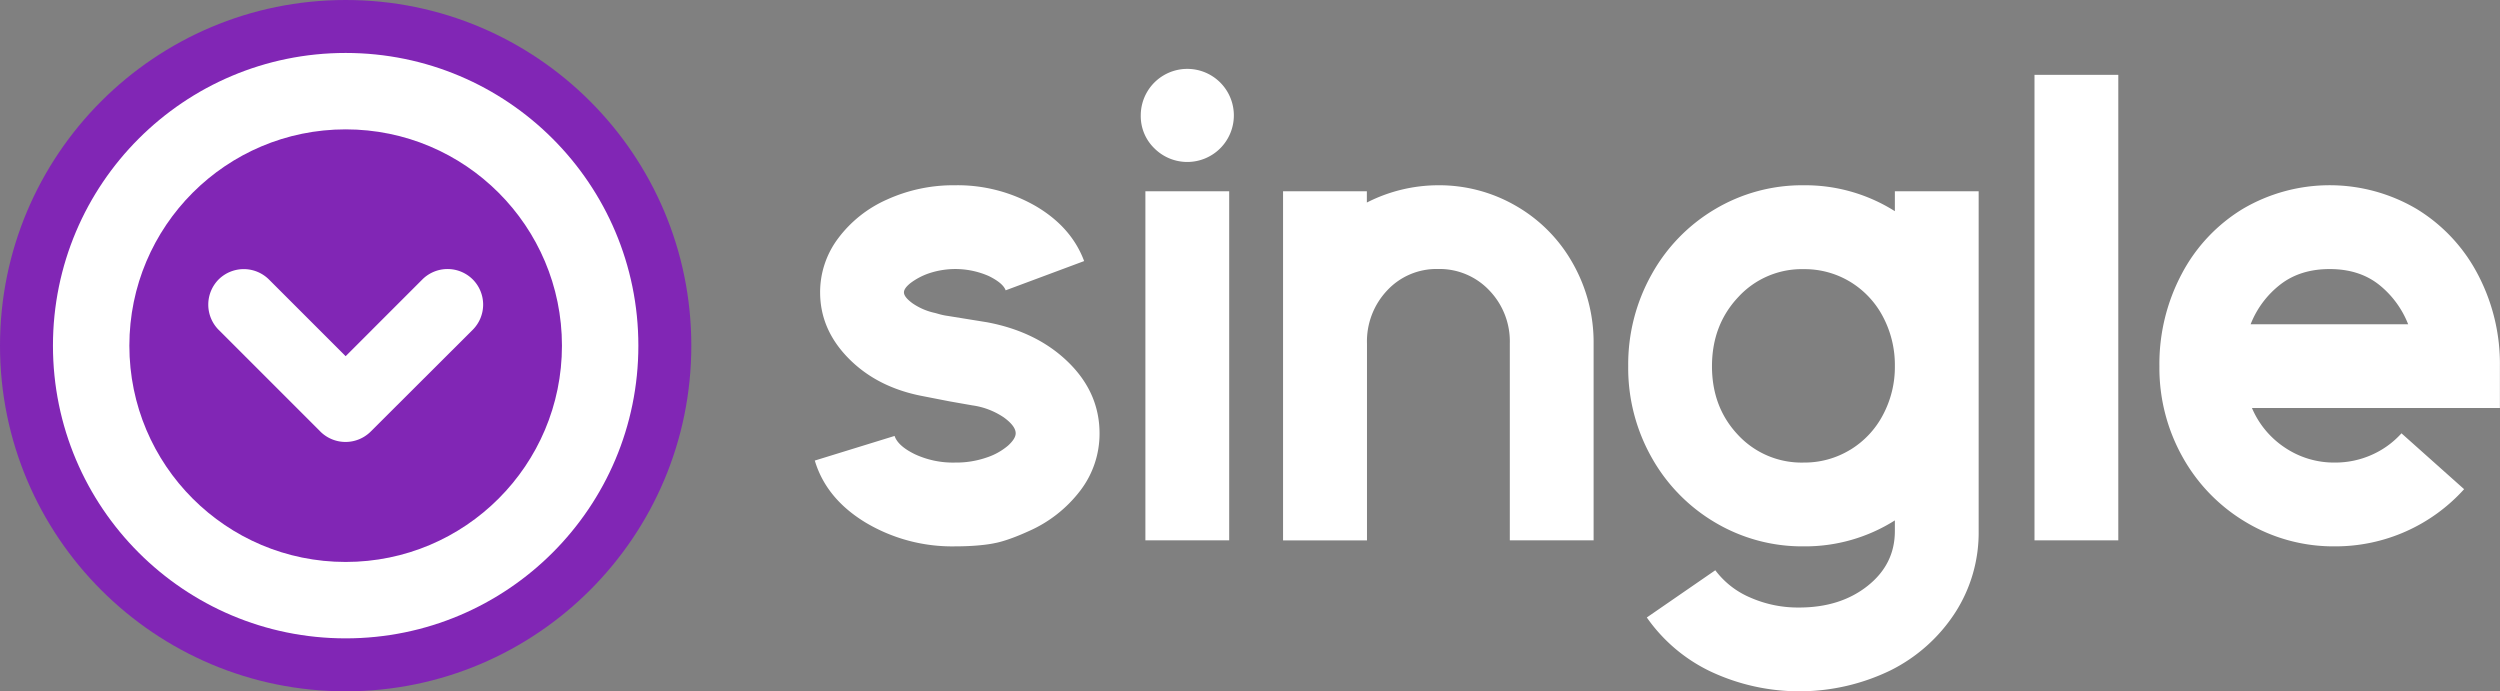 <svg xmlns="http://www.w3.org/2000/svg" viewBox="0 0 798.33 220.76"><rect x="0" y="0" width="798.33" height="220.76" fill="#808080" stroke="none"/><defs><style>.cls-1{fill:#8126b5;}.cls-2{fill:#fff;}</style></defs><title>Asset 34logo</title><g id="Layer_2" data-name="Layer 2"><g id="Layer_1-2" data-name="Layer 1"><circle class="cls-1" cx="110.38" cy="110.38" r="110.38"/><circle class="cls-2" cx="110.38" cy="110.38" r="93.47"/><circle class="cls-1" cx="110.38" cy="110.38" r="69.07"/><path class="cls-2" d="M134.9,89.21l-24.53,24.53-24.5-24.5a11.41,11.41,0,0,0-16.06,0l0,0a11.44,11.44,0,0,0,0,16.08l32.53,32.53,0,0a11.4,11.4,0,0,0,16,0h0L151,105.27a11.39,11.39,0,0,0,0-16l0,0A11.4,11.4,0,0,0,134.9,89.21Z"/><path class="cls-2" d="M305,174.47a53.92,53.92,0,0,1-28.67-7.65q-12.53-7.64-16.14-19.75l25.48-7.86q1.06,3.19,6.48,5.84A28.86,28.86,0,0,0,305,147.71a29.52,29.52,0,0,0,10-1.59,20.32,20.32,0,0,0,6.9-3.82q2.44-2.23,2.44-3.93,0-2.33-3.82-5.1a23.83,23.83,0,0,0-10-3.82l-7.22-1.27-8.71-1.7q-14.44-2.76-23.57-12t-9.13-21.13a28.55,28.55,0,0,1,5.73-17.2,39.26,39.26,0,0,1,15.61-12.42A51.25,51.25,0,0,1,305,59.16a49.89,49.89,0,0,1,25.8,6.69q11.36,6.69,15.4,17.52l-25.06,9.34q-.85-2.33-5.41-4.57a26.58,26.58,0,0,0-19.11-.85,21.24,21.24,0,0,0-5.84,3.08q-2.13,1.7-2.12,3,0,1.49,2.76,3.5a19.94,19.94,0,0,0,7.22,3.08l1.49.42a20.32,20.32,0,0,0,2.65.53l4.57.74,7.86,1.27q15.93,3,25.91,12.74t10,22.72A29.92,29.92,0,0,1,345,156.63a41.86,41.86,0,0,1-16.67,13.06c-7,3.19-10.55,3.72-10.55,3.72S313.53,174.47,305,174.47Z"/><path class="cls-2" d="M368.63,47.37a14.31,14.31,0,0,1-4.35-10.51,14.86,14.86,0,1,1,29.73,0,14.87,14.87,0,0,1-25.38,10.51Zm-2.87,13.7h26.76V172.55H365.76Z"/><path class="cls-2" d="M484.26,65.84a48.4,48.4,0,0,1,18.05,18.37,51.05,51.05,0,0,1,6.58,25.48v62.86H482.13V109.7a23.46,23.46,0,0,0-6.58-17,21.85,21.85,0,0,0-16.35-6.8A21.5,21.5,0,0,0,443,92.71a23.65,23.65,0,0,0-6.48,17v62.86H409.72V61.07h26.76v3.61a50.25,50.25,0,0,1,22.72-5.52A48.85,48.85,0,0,1,484.26,65.84Z"/><path class="cls-2" d="M631.85,61.07V169.58a47.16,47.16,0,0,1-7.54,26.12,52.41,52.41,0,0,1-20.6,18.37,66.7,66.7,0,0,1-57.34.42,52.21,52.21,0,0,1-20.49-17.31l21.87-15.08a27.19,27.19,0,0,0,11.15,8.71A37.75,37.75,0,0,0,574.51,194q13.16,0,21.87-6.9t8.71-17.52v-3.4A53.55,53.55,0,0,1,576,174.47a54.4,54.4,0,0,1-28.35-7.65A55.53,55.53,0,0,1,527.37,146a58.13,58.13,0,0,1-7.43-29.09,58.72,58.72,0,0,1,7.43-29.2A55.34,55.34,0,0,1,547.65,66.8,54.4,54.4,0,0,1,576,59.16a53.55,53.55,0,0,1,29.09,8.28V61.07Zm-41.09,82.61a28.46,28.46,0,0,0,10.51-11.15,32.45,32.45,0,0,0,3.82-15.61,32.89,32.89,0,0,0-3.82-15.82,28.5,28.5,0,0,0-10.51-11.15,28.06,28.06,0,0,0-14.76-4,27.53,27.53,0,0,0-20.92,8.92q-8.39,8.92-8.39,22.09t8.39,22A27.68,27.68,0,0,0,576,147.71,28,28,0,0,0,590.76,143.67Z"/><path class="cls-2" d="M676.44,172.55H649.68V23.9h26.76Z"/><path class="cls-2" d="M745.67,174.47a54.4,54.4,0,0,1-28.35-7.65A55.53,55.53,0,0,1,697,146a58.13,58.13,0,0,1-7.43-29.09,61.24,61.24,0,0,1,7.11-29.41,53.25,53.25,0,0,1,19.54-20.81,54.71,54.71,0,0,1,55.43,0,53.27,53.27,0,0,1,19.54,20.81,61.28,61.28,0,0,1,7.11,29.41v13.38H719.12a28.56,28.56,0,0,0,10.51,12.64,28.1,28.1,0,0,0,16,4.78,28.55,28.55,0,0,0,11.68-2.44,28,28,0,0,0,9.56-6.9l20,17.84a55.31,55.31,0,0,1-41.2,18.26Zm-27-70.93H769a30.21,30.21,0,0,0-9.45-12.74q-6.27-4.88-15.61-4.88T728.25,90.8A29.84,29.84,0,0,0,718.7,103.54Z"/></g></g></svg>